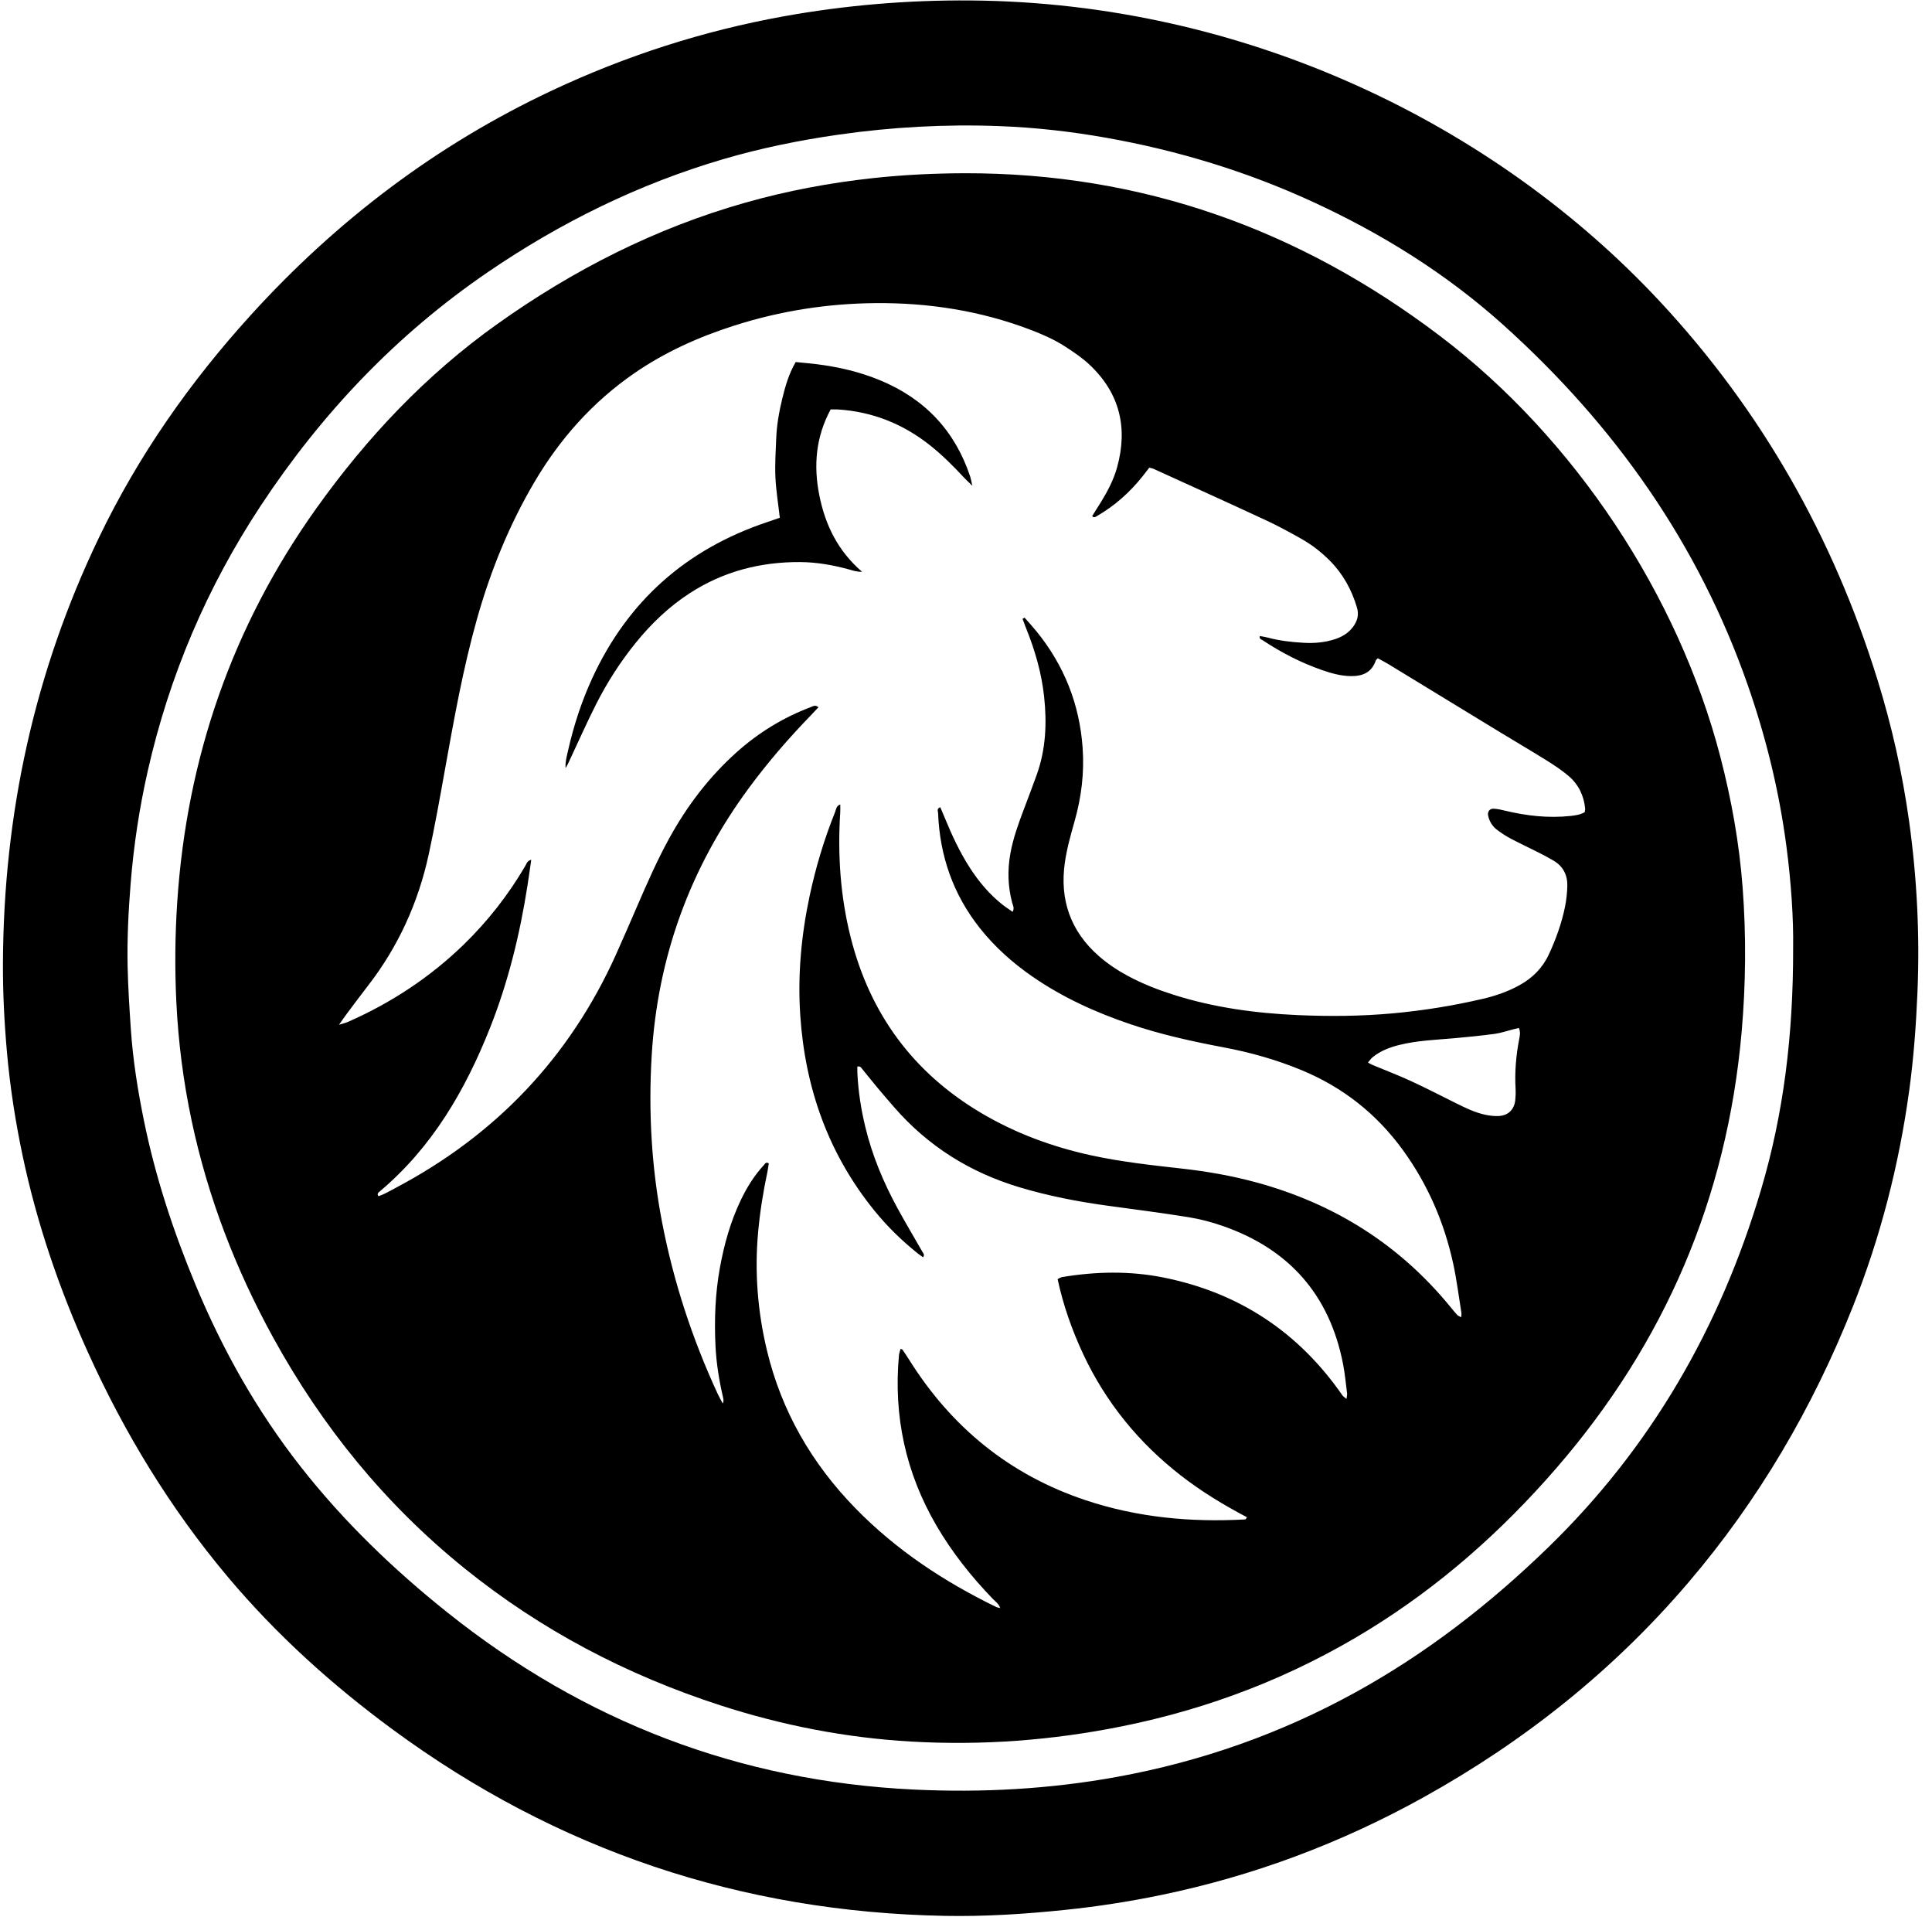 <?xml version="1.0" encoding="UTF-8" standalone="no"?>
<!DOCTYPE svg PUBLIC "-//W3C//DTD SVG 1.1//EN" "http://www.w3.org/Graphics/SVG/1.1/DTD/svg11.dtd">
<svg width="100%" height="100%" viewBox="0 0 127 126" version="1.1" xmlns="http://www.w3.org/2000/svg" xmlns:xlink="http://www.w3.org/1999/xlink" xml:space="preserve" xmlns:serif="http://www.serif.com/" style="fill-rule:evenodd;clip-rule:evenodd;stroke-linejoin:round;stroke-miterlimit:2;">
    <g transform="matrix(1,0,0,1,-23.212,-68.001)">
        <g transform="matrix(1.006,0,0,1.006,580.436,-0.422)">
            <g transform="matrix(0.156,0,0,0.156,-436.732,131.324)">
                <path d="M0,-9.045C0.176,-21.102 -0.819,-36.244 -2.802,-51.34C-5.831,-74.414 -11.31,-96.882 -18.971,-118.843C-39.684,-178.223 -74.834,-227.843 -121.325,-269.683C-145.167,-291.139 -172.135,-307.928 -201.236,-321.318C-228.84,-334.018 -257.679,-342.799 -287.573,-348.112C-302.388,-350.746 -317.327,-352.444 -332.371,-353.017C-354.965,-353.876 -377.452,-352.642 -399.843,-349.438C-416.173,-347.102 -432.294,-343.827 -448.12,-339.182C-483.568,-328.777 -516.302,-312.663 -546.757,-291.858C-585.053,-265.696 -616.36,-232.704 -641.849,-194.076C-664.372,-159.943 -680.148,-122.92 -689.179,-83.044C-692.716,-67.431 -695.104,-51.631 -696.374,-35.658C-697.287,-24.166 -697.872,-12.662 -697.626,-1.144C-697.438,7.646 -696.868,16.432 -696.273,25.207C-695.407,37.989 -693.398,50.623 -690.85,63.17C-686.027,86.914 -678.494,109.804 -669.198,132.152C-657.832,159.475 -643.455,185.027 -625.161,208.349C-607.187,231.264 -586.383,251.303 -563.666,269.431C-506.489,315.058 -441.46,340.082 -368.324,343.578C-339.8,344.942 -311.419,343.402 -283.259,338.281C-248.187,331.903 -215.012,320.25 -183.763,303.109C-153.817,286.683 -127.107,265.961 -102.644,242.216C-59.506,200.345 -30.563,150.003 -13.517,92.634C-3.974,60.521 0.087,27.589 0,-9.045M-749.847,-2.515C-749.589,-64.861 -736.709,-124.362 -709.651,-180.662C-693.172,-214.949 -671.589,-245.752 -646.052,-273.864C-610.128,-313.409 -568.374,-345.125 -519.945,-367.89C-488.962,-382.454 -456.636,-392.877 -422.947,-398.966C-397.071,-403.643 -370.952,-405.83 -344.658,-405.635C-229.338,-404.78 -124.836,-353.66 -55.839,-279.604C-13.261,-233.904 16.78,-180.904 35.288,-121.316C41.321,-101.893 45.761,-82.086 48.57,-61.947C51.892,-38.135 53.084,-14.207 52.071,9.841C51.492,23.598 50.477,37.308 48.608,50.939C44.333,82.114 36.536,112.385 24.898,141.644C8.152,183.744 -14.429,222.361 -43.879,256.875C-75.278,293.672 -112.483,323.301 -154.709,346.765C-189.351,366.016 -226.039,379.736 -264.84,387.763C-278.153,390.517 -291.578,392.582 -305.111,393.986C-321.835,395.72 -338.587,396.785 -355.401,396.47C-440.672,394.87 -517.787,369.017 -586.535,318.473C-612.016,299.739 -635.37,278.675 -655.755,254.409C-679.789,225.801 -699.011,194.209 -714.367,160.205C-726.315,133.747 -735.649,106.424 -741.641,77.989C-744.645,63.738 -746.866,49.377 -748.163,34.864C-749.274,22.427 -749.906,9.976 -749.847,-2.515" style="fill-rule:nonzero;"/>
            </g>
            <g transform="matrix(0.156,0,0,0.156,-464.514,123.938)">
                <path d="M0,86.476C0.792,86.899 1.325,87.243 1.901,87.483C7.202,89.695 12.585,91.73 17.798,94.131C24.18,97.07 30.43,100.296 36.721,103.429C40.731,105.426 44.757,107.405 49.164,108.345C51.017,108.74 52.969,108.97 54.852,108.861C58.808,108.634 61.286,106.135 61.705,102.179C61.873,100.595 61.914,98.981 61.826,97.391C61.444,90.489 61.997,83.667 63.306,76.886C63.603,75.349 63.993,73.748 63.21,71.992C62.325,72.205 61.423,72.415 60.525,72.64C58.05,73.261 55.61,74.128 53.098,74.463C47.403,75.223 41.681,75.805 35.957,76.308C28.321,76.978 20.642,77.243 13.152,79.103C9.081,80.114 5.216,81.578 1.932,84.269C1.233,84.84 0.721,85.639 0,86.476M-144.689,-99.344C-144.401,-99.506 -144.114,-99.667 -143.827,-99.829C-142.158,-97.915 -140.431,-96.047 -138.83,-94.078C-127.289,-79.877 -120.831,-63.685 -119.52,-45.389C-118.767,-34.879 -120.021,-24.672 -122.888,-14.566C-124.5,-8.886 -126.112,-3.145 -126.954,2.679C-129.195,18.189 -124.655,31.432 -112.716,41.895C-108.967,45.181 -104.837,47.906 -100.454,50.259C-94.375,53.522 -87.976,56.006 -81.41,58.095C-64.519,63.47 -47.115,65.816 -29.49,66.603C-16.222,67.195 -2.95,67.085 10.307,65.884C23.073,64.728 35.682,62.693 48.149,59.779C53.45,58.54 58.593,56.768 63.397,54.126C68.884,51.107 73.102,46.927 75.772,41.182C78.751,34.773 81.127,28.164 82.537,21.245C83.109,18.439 83.412,15.546 83.504,12.681C83.655,8.018 81.773,4.282 77.659,1.874C75.592,0.665 73.471,-0.458 71.334,-1.54C67.483,-3.49 63.564,-5.309 59.749,-7.325C57.78,-8.365 55.898,-9.61 54.114,-10.946C52.141,-12.423 50.87,-14.457 50.335,-16.898C49.985,-18.496 50.918,-19.884 52.572,-19.829C54.139,-19.776 55.714,-19.412 57.25,-19.04C66.333,-16.839 75.503,-15.797 84.845,-16.791C86.908,-17.011 88.937,-17.308 90.781,-18.366C90.86,-18.932 91.018,-19.401 90.975,-19.851C90.449,-25.357 88.151,-30.052 83.953,-33.601C81.161,-35.961 78.076,-38.012 74.967,-39.952C68.455,-44.015 61.827,-47.891 55.271,-51.883C39.699,-61.365 24.145,-70.875 8.572,-80.357C7.098,-81.255 5.552,-82.033 4.117,-82.823C3.689,-82.362 3.379,-82.173 3.289,-81.91C1.571,-76.854 -2.271,-75.271 -7.215,-75.35C-11.44,-75.417 -15.429,-76.543 -19.361,-77.918C-28.163,-80.996 -36.384,-85.248 -44.147,-90.393C-44.702,-90.761 -45.682,-90.936 -45.288,-92.137C-44.19,-91.925 -43.093,-91.781 -42.034,-91.495C-37.065,-90.153 -31.98,-89.583 -26.867,-89.299C-22.369,-89.049 -17.906,-89.44 -13.605,-90.886C-10.67,-91.873 -8.106,-93.46 -6.227,-96C-4.422,-98.44 -3.697,-100.995 -4.614,-104.085C-6.844,-111.599 -10.507,-118.223 -16.063,-123.779C-19.591,-127.307 -23.512,-130.357 -27.839,-132.803C-32.706,-135.554 -37.63,-138.242 -42.697,-140.597C-58.355,-147.875 -74.092,-154.985 -89.805,-162.144C-90.344,-162.39 -90.96,-162.468 -91.595,-162.639C-92.592,-161.353 -93.458,-160.216 -94.346,-159.096C-99.672,-152.384 -105.957,-146.766 -113.38,-142.454C-114.014,-142.085 -114.685,-141.446 -115.522,-142.353C-114.261,-144.364 -112.973,-146.383 -111.72,-148.424C-108.951,-152.937 -106.514,-157.619 -105.089,-162.743C-100.485,-179.298 -103.951,-193.794 -116.555,-205.696C-119.667,-208.635 -123.307,-211.075 -126.92,-213.411C-131.493,-216.367 -136.499,-218.534 -141.594,-220.469C-162.495,-228.409 -184.213,-231.75 -206.473,-231.545C-226.581,-231.36 -246.288,-228.255 -265.471,-222.128C-280.323,-217.384 -294.439,-211.058 -307.319,-202.174C-324.736,-190.16 -338.46,-174.738 -349.16,-156.568C-359.772,-138.548 -367.549,-119.33 -373.213,-99.23C-379.076,-78.423 -382.851,-57.175 -386.664,-35.931C-388.781,-24.132 -390.884,-12.322 -393.433,-0.613C-397.813,19.512 -406.152,37.884 -418.797,54.23C-421.831,58.152 -424.792,62.131 -427.767,66.099C-428.701,67.345 -429.571,68.641 -431,70.662C-429.148,70.072 -428.1,69.84 -427.138,69.415C-409.115,61.454 -392.884,50.804 -378.734,37.051C-368.694,27.293 -360.147,16.364 -353.054,4.292C-352.478,3.312 -352.213,1.962 -350.471,1.563C-351.019,5.332 -351.493,8.802 -352.033,12.261C-355.222,32.702 -360.105,52.719 -367.742,71.97C-378.127,98.145 -392.022,122.014 -413.93,140.453C-414.419,140.865 -415.255,141.385 -414.449,142.443C-411.845,141.582 -409.539,140.16 -407.161,138.904C-365.392,116.836 -334.497,84.487 -315.027,41.363C-311.935,34.515 -308.97,27.609 -305.981,20.715C-301.846,11.179 -297.674,1.66 -292.655,-7.458C-285.189,-21.024 -275.94,-33.199 -264.364,-43.536C-255.202,-51.718 -244.886,-58.029 -233.384,-62.373C-232.431,-62.733 -231.456,-63.458 -230.174,-62.296C-231.308,-61.093 -232.371,-59.936 -233.465,-58.808C-242.718,-49.263 -251.389,-39.225 -259.289,-28.521C-283.993,4.949 -297.63,42.441 -300.047,83.954C-301.4,107.199 -300.102,130.294 -295.697,153.213C-290.904,178.158 -283.073,202.087 -272.417,225.116C-271.76,226.534 -270.972,227.891 -270.246,229.277C-269.824,228.311 -269.933,227.549 -270.107,226.803C-271.78,219.624 -272.957,212.366 -273.304,205.001C-273.817,194.107 -273.413,183.258 -271.464,172.492C-269.69,162.693 -267.041,153.173 -262.739,144.162C-260.178,138.796 -257.065,133.776 -253.011,129.393C-252.577,128.924 -252.192,127.922 -250.976,128.705C-251.161,129.87 -251.302,131.128 -251.565,132.361C-253.332,140.656 -254.669,149.008 -255.437,157.466C-256.954,174.196 -255.653,190.708 -251.75,207.004C-245.636,232.527 -232.942,254.414 -214.676,273.139C-197.605,290.639 -177.527,303.872 -155.64,314.509C-155.257,314.695 -154.8,314.729 -154.038,314.918C-154.664,313.044 -156.062,312.195 -157.105,311.113C-166.137,301.751 -174.183,291.639 -180.752,280.381C-193.659,258.257 -198.795,234.43 -196.437,208.961C-196.357,208.093 -195.997,207.251 -195.758,206.361C-195.303,206.541 -195.09,206.556 -195.015,206.665C-194.121,207.978 -193.214,209.283 -192.373,210.631C-174.608,239.103 -150.115,259.162 -118.154,269.794C-96.465,277.008 -74.122,279.061 -51.402,277.799C-51.218,277.788 -51.056,277.392 -50.665,276.901C-60.461,271.742 -69.871,266.057 -78.566,259.261C-87.172,252.534 -94.982,244.998 -101.846,236.492C-108.812,227.861 -114.639,218.518 -119.325,208.471C-123.99,198.469 -127.64,188.125 -129.995,177.167C-129.216,176.806 -128.688,176.411 -128.11,176.315C-113.942,173.959 -99.738,173.671 -85.632,176.501C-54.039,182.84 -29.054,199.346 -10.694,225.852C-10.383,226.302 -9.856,226.602 -9.004,227.341C-8.862,226.185 -8.672,225.603 -8.742,225.054C-9.267,220.93 -9.642,216.775 -10.436,212.702C-16.068,183.792 -33.006,164.62 -60.71,154.949C-65.369,153.323 -70.217,152.034 -75.084,151.249C-86.444,149.416 -97.866,147.961 -109.269,146.399C-121.641,144.704 -133.858,142.331 -145.843,138.748C-166.605,132.542 -184.258,121.531 -198.495,105.14C-200.803,102.483 -203.11,99.824 -205.367,97.124C-207.521,94.547 -209.596,91.904 -211.735,89.314C-212.204,88.747 -212.53,87.877 -213.869,88.144C-213.869,89.021 -213.906,89.939 -213.863,90.853C-213.503,98.546 -212.318,106.12 -210.506,113.596C-207.624,125.486 -202.936,136.674 -197.106,147.386C-193.744,153.565 -190.123,159.602 -186.637,165.713C-186.27,166.356 -185.564,166.985 -186.357,168.015C-187.125,167.46 -187.917,166.939 -188.653,166.348C-195.162,161.125 -201.13,155.341 -206.414,148.878C-225.915,125.024 -235.7,97.401 -237.777,66.913C-238.925,50.063 -237.4,33.354 -233.891,16.835C-231.327,4.769 -227.79,-7.011 -223.187,-18.457C-222.75,-19.543 -222.739,-21.045 -221.033,-21.592C-221.033,-20.453 -220.975,-19.411 -221.042,-18.377C-222.179,-0.699 -221.015,16.804 -216.683,34.008C-208.59,66.155 -190.398,90.861 -161.78,107.732C-147.61,116.085 -132.365,121.721 -116.321,125.251C-103.647,128.04 -90.766,129.443 -77.898,130.888C-67.389,132.067 -57.016,133.88 -46.809,136.657C-14.194,145.529 13.149,162.609 34.595,188.886C35.505,190.001 36.414,191.122 37.4,192.168C37.771,192.561 38.362,192.748 39.042,193.138C39.099,192.306 39.222,191.822 39.149,191.37C38.026,184.429 37.178,177.428 35.677,170.569C31.908,153.343 25.03,137.448 14.627,123.12C3.631,107.974 -10.486,96.851 -27.761,89.679C-38.29,85.307 -49.201,82.238 -60.379,80.128C-73.588,77.636 -86.692,74.757 -99.443,70.441C-114.05,65.496 -127.993,59.18 -140.713,50.355C-148.912,44.667 -156.285,38.085 -162.507,30.254C-173.741,16.116 -179.371,-0.068 -180.061,-18.033C-180.09,-18.778 -180.726,-19.934 -179.13,-20.428C-178.503,-18.946 -177.874,-17.496 -177.275,-16.035C-174.297,-8.775 -171.007,-1.674 -166.738,4.938C-162.981,10.758 -158.573,16.007 -153.126,20.324C-151.776,21.394 -150.311,22.319 -148.837,23.355C-147.973,21.792 -148.74,20.646 -149.045,19.489C-150.828,12.728 -151.028,5.933 -149.8,-0.952C-148.67,-7.29 -146.51,-13.294 -144.245,-19.279C-142.377,-24.212 -140.499,-29.141 -138.72,-34.106C-134.916,-44.726 -134.45,-55.667 -135.65,-66.773C-136.724,-76.713 -139.485,-86.195 -143.208,-95.431C-143.729,-96.724 -144.196,-98.039 -144.689,-99.344M-168.905,-285.938C-94.717,-286.059 -28.758,-262.482 30.201,-217.768C86.867,-174.793 130.082,-108.898 147.564,-41.695C152.245,-23.703 155.518,-5.487 156.926,13.068C158.468,33.378 158.282,53.681 156.494,73.946C150.393,143.076 124.404,203.783 78.989,256.231C55.999,282.78 30,305.801 0.01,324.204C-31.944,343.812 -66.366,357.06 -103.096,364.456C-132.267,370.33 -161.707,372.535 -191.39,370.822C-218.656,369.25 -245.293,364.07 -271.282,355.648C-310.472,342.948 -346.404,324.15 -378.506,298.216C-411.676,271.419 -438.052,238.978 -458.551,201.677C-474.282,173.051 -485.914,142.872 -492.708,110.883C-496.204,94.428 -498.326,77.802 -499.134,60.985C-499.802,47.058 -499.674,33.144 -498.753,19.254C-494.756,-41.069 -475.748,-96.137 -440.586,-145.463C-419.348,-175.256 -394.523,-201.564 -364.617,-222.843C-332.826,-245.462 -298.491,-262.928 -260.851,-273.601C-243.276,-278.584 -225.393,-281.939 -207.227,-283.904C-194.484,-285.283 -181.718,-285.898 -168.905,-285.938" style="fill-rule:nonzero;"/>
            </g>
            <g transform="matrix(0.156,0,0,0.156,-499.623,115.098)">
                <path d="M0,-130.354C-6.215,-118.886 -7.225,-106.894 -4.762,-94.474C-2.308,-82.1 2.937,-71.176 13.159,-62.366C10.765,-62.326 9.188,-62.945 7.604,-63.377C0.943,-65.195 -5.837,-66.396 -12.729,-66.438C-29.417,-66.54 -45.003,-62.527 -59.106,-53.353C-67.768,-47.718 -75.13,-40.672 -81.614,-32.671C-88.08,-24.692 -93.605,-16.081 -98.237,-6.937C-101.988,0.47 -105.358,8.07 -108.885,15.591C-109.554,17.019 -110.169,18.473 -111.036,19.843C-111.21,17.199 -110.497,14.726 -109.931,12.234C-107.589,1.919 -104.323,-8.093 -99.904,-17.707C-85,-50.134 -60.465,-71.809 -26.695,-83.142C-24.908,-83.742 -23.13,-84.367 -21.297,-84.998C-21.962,-90.858 -22.88,-96.375 -23.136,-101.924C-23.385,-107.334 -23.025,-112.778 -22.806,-118.202C-22.581,-123.808 -21.615,-129.33 -20.295,-134.768C-19.018,-140.03 -17.536,-145.248 -14.645,-150.197C-11.691,-149.902 -8.841,-149.676 -6.006,-149.324C3.232,-148.177 12.242,-146.088 20.855,-142.501C39.494,-134.739 52.144,-121.363 58.482,-102.127C58.764,-101.27 58.894,-100.364 59.344,-98.383C57.565,-100.134 56.547,-101.06 55.615,-102.065C51.26,-106.759 46.73,-111.263 41.713,-115.258C30.38,-124.283 17.536,-129.43 3.043,-130.346C2.108,-130.405 1.166,-130.354 0,-130.354" style="fill-rule:nonzero;"/>
            </g>
        </g>
    </g>
</svg>
